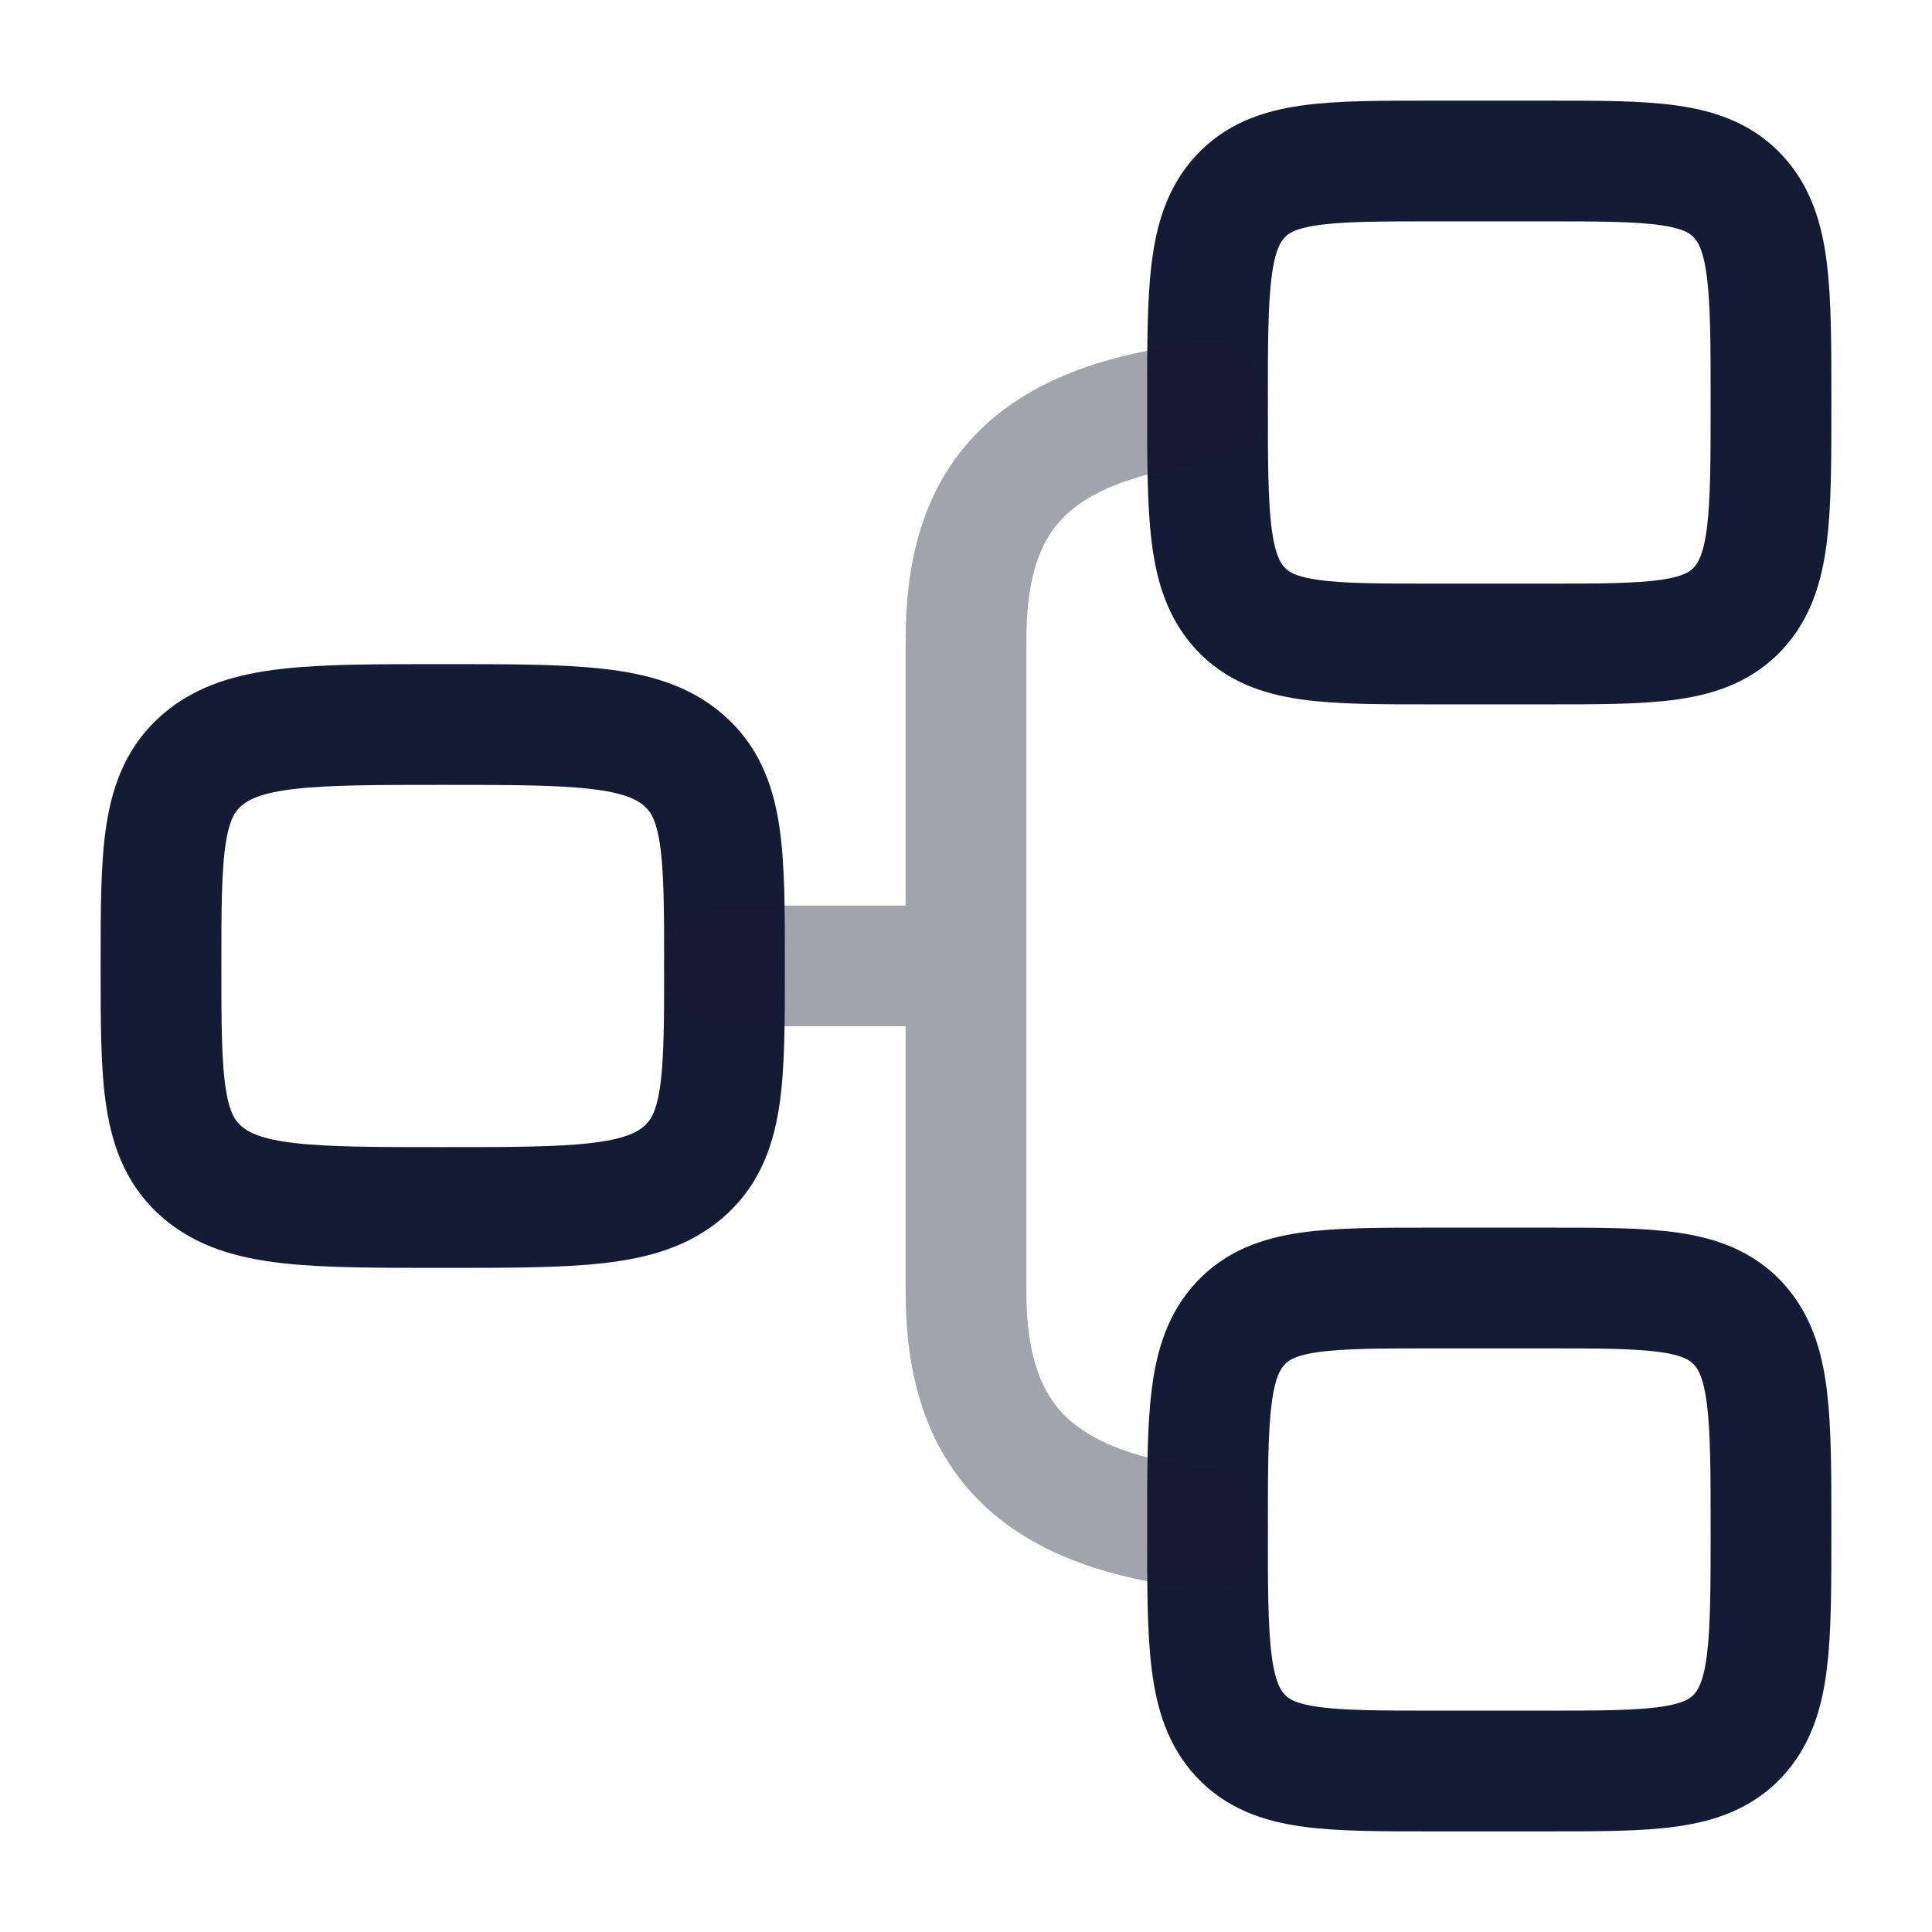 <svg width="24" height="24" viewBox="0 0 24 24" fill="none" xmlns="http://www.w3.org/2000/svg">
<path d="M9 12C9 10.586 9 9.879 8.487 9.439C7.975 9 7.15 9 5.5 9C3.85 9 3.025 9 2.513 9.439C2 9.879 2 10.586 2 12C2 13.414 2 14.121 2.513 14.561C3.025 15 3.85 15 5.5 15C7.15 15 7.975 15 8.487 14.561C9 14.121 9 13.414 9 12Z" stroke="#141B34" stroke-width="1.5"/>
<path d="M22 5C22 3.586 22 2.879 21.59 2.439C21.18 2 20.52 2 19.2 2H17.8C16.48 2 15.82 2 15.41 2.439C15 2.879 15 3.586 15 5C15 6.414 15 7.121 15.41 7.561C15.82 8 16.48 8 17.8 8H19.2C20.52 8 21.18 8 21.59 7.561C22 7.121 22 6.414 22 5Z" stroke="#141B34" stroke-width="1.5"/>
<path d="M22 19C22 17.586 22 16.879 21.59 16.439C21.18 16 20.52 16 19.2 16H17.8C16.48 16 15.82 16 15.41 16.439C15 16.879 15 17.586 15 19C15 20.414 15 21.121 15.41 21.561C15.82 22 16.48 22 17.8 22H19.2C20.52 22 21.18 22 21.59 21.561C22 21.121 22 20.414 22 19Z" stroke="#141B34" stroke-width="1.5"/>
<path opacity="0.4" d="M12 11.999L12 16.046C12 17.92 12.917 18.762 15 19M12 11.999L12 7.952C12 6.185 12.779 5.258 15 5M12 11.999L9 11.999" stroke="#141B34" stroke-width="1.5" stroke-linecap="round" stroke-linejoin="round"/>
</svg>
